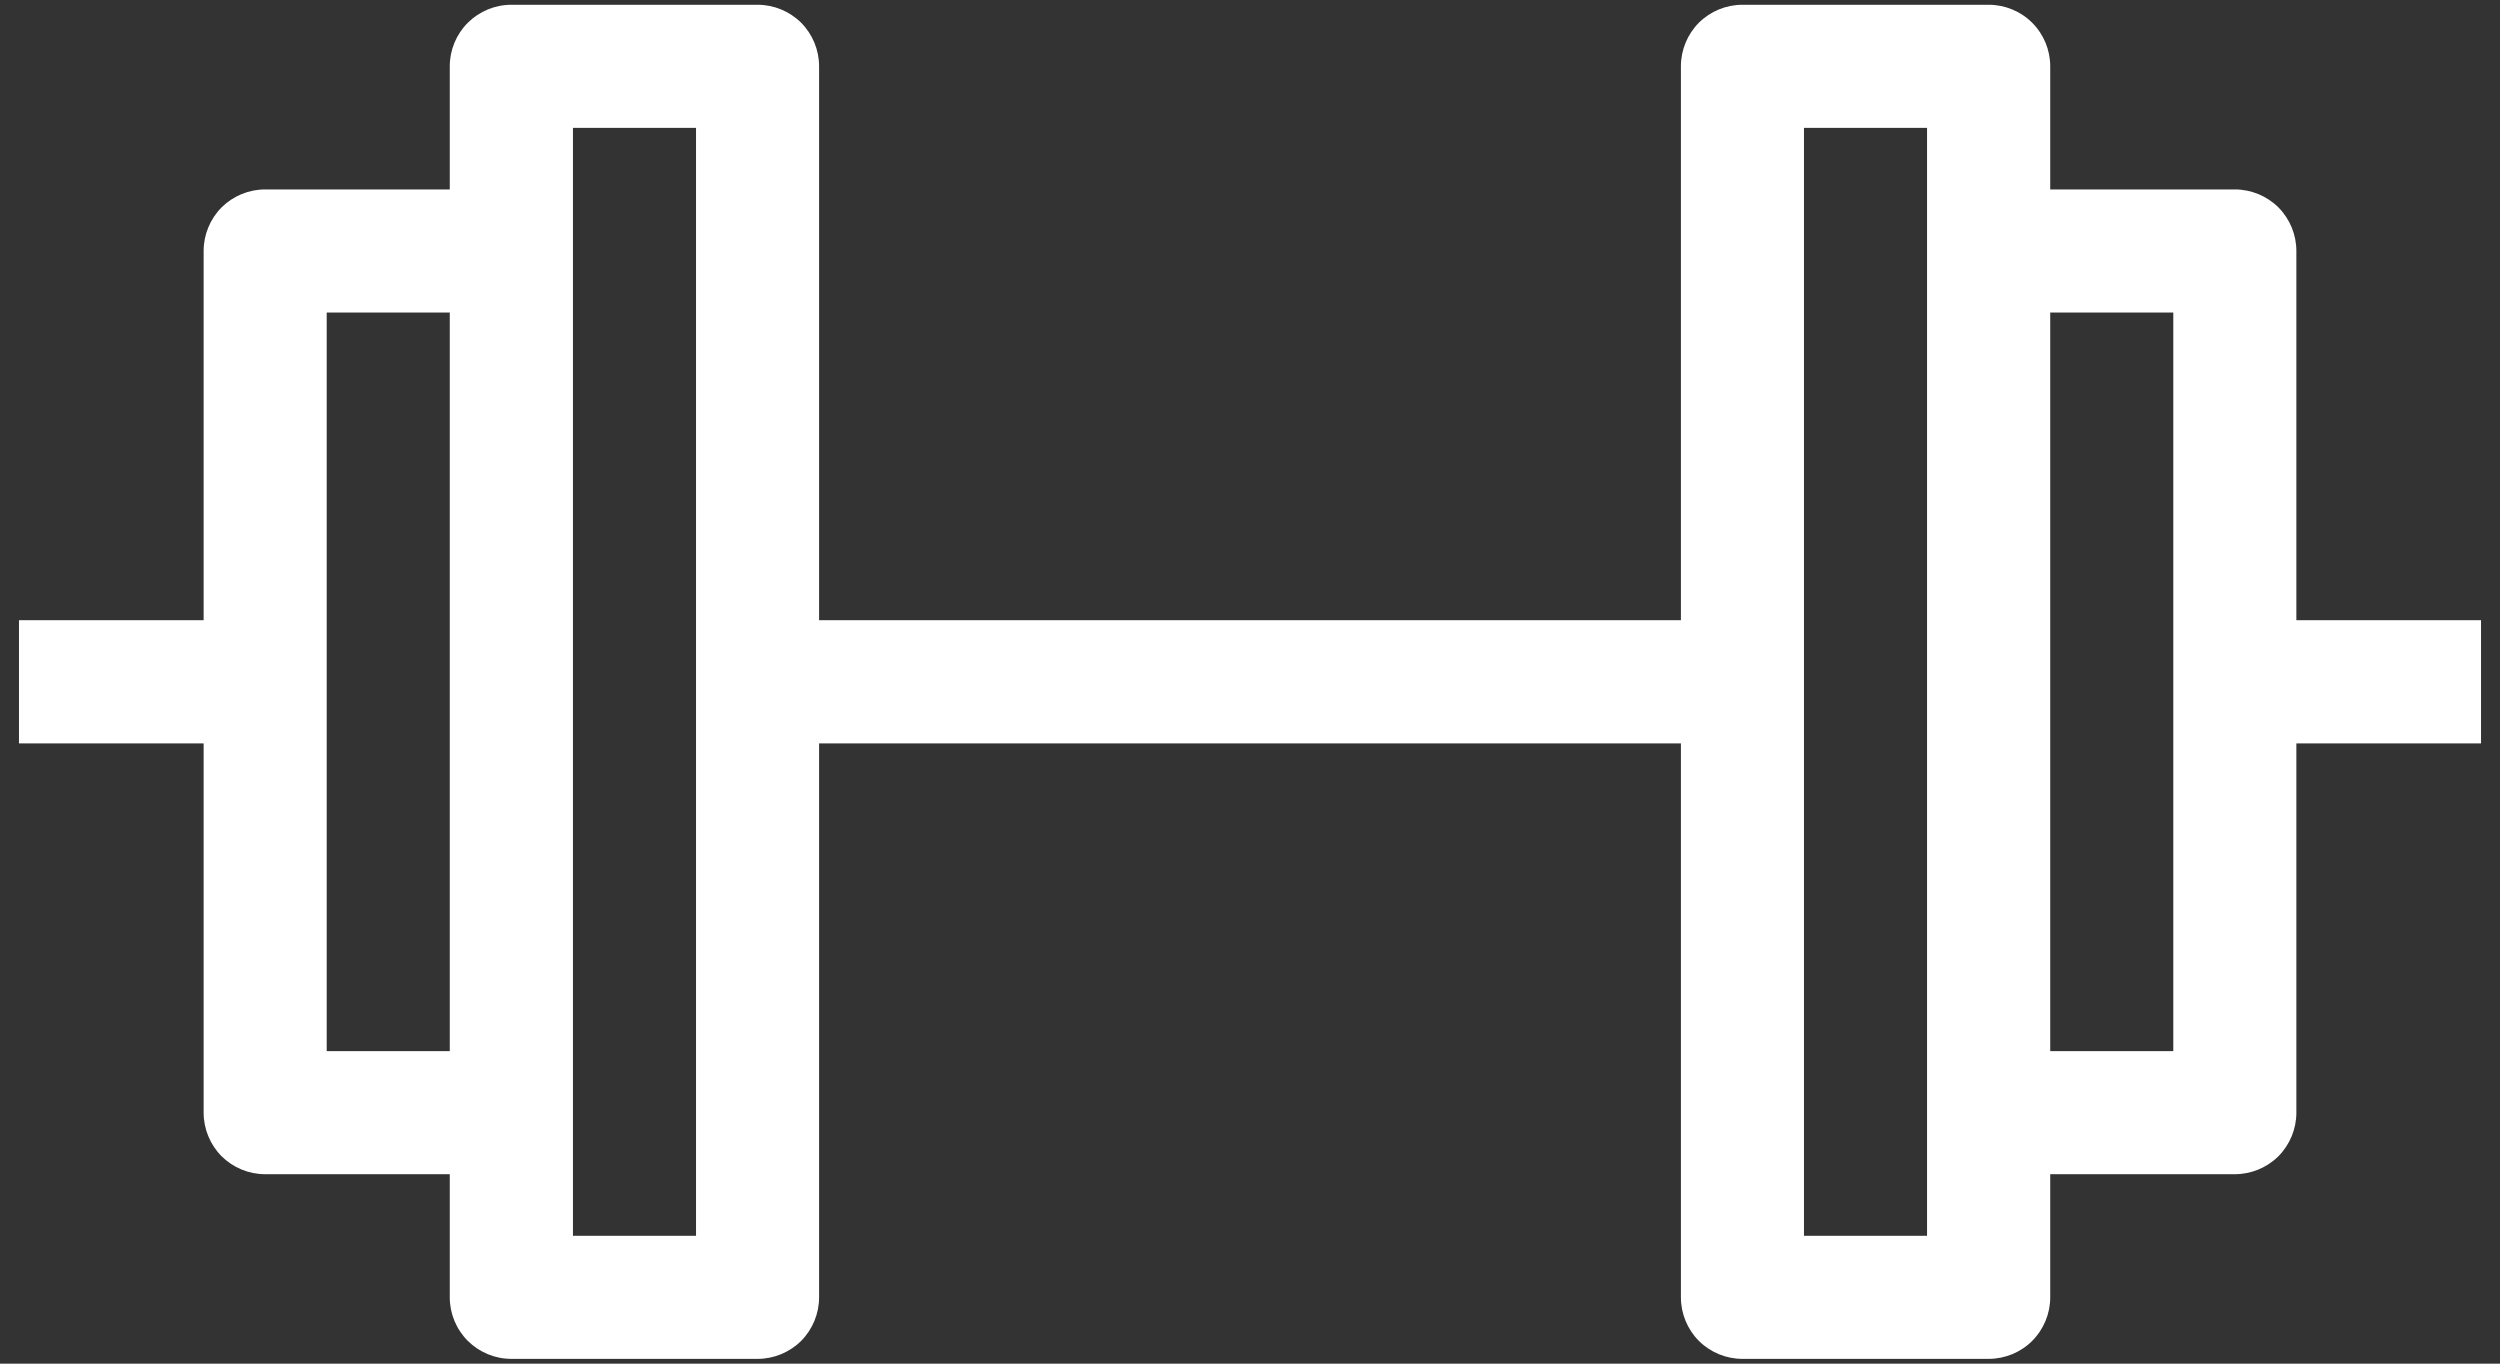 <svg width="22" height="12" viewBox="0 0 22 12" fill="none" xmlns="http://www.w3.org/2000/svg">
<rect x="0" y="0" width="22" height="12" fill="#333333" stroke="none"/>
<path fill-rule="evenodd" clip-rule="evenodd" d="M14.792 0.583C14.792 0.44 14.849 0.302 14.95 0.2C15.052 0.099 15.19 0.042 15.333 0.042H17.5C17.644 0.042 17.782 0.099 17.883 0.2C17.985 0.302 18.042 0.44 18.042 0.583V1.667H19.667C19.81 1.667 19.948 1.724 20.05 1.825C20.151 1.927 20.208 2.065 20.208 2.208V5.458H21.833V6.542H20.208V9.792C20.208 9.935 20.151 10.073 20.05 10.175C19.948 10.276 19.81 10.333 19.667 10.333H18.042V11.417C18.042 11.56 17.985 11.698 17.883 11.8C17.782 11.901 17.644 11.958 17.5 11.958H15.333C15.19 11.958 15.052 11.901 14.95 11.8C14.849 11.698 14.792 11.56 14.792 11.417V6.542H7.208V11.417C7.208 11.56 7.151 11.698 7.05 11.8C6.948 11.901 6.81 11.958 6.667 11.958H4.5C4.356 11.958 4.219 11.901 4.117 11.8C4.015 11.698 3.958 11.56 3.958 11.417V10.333H2.333C2.19 10.333 2.052 10.276 1.95 10.175C1.849 10.073 1.792 9.935 1.792 9.792V6.542H0.167V5.458H1.792V2.208C1.792 2.065 1.849 1.927 1.95 1.825C2.052 1.724 2.19 1.667 2.333 1.667H3.958V0.583C3.958 0.44 4.015 0.302 4.117 0.2C4.219 0.099 4.356 0.042 4.5 0.042H6.667C6.81 0.042 6.948 0.099 7.05 0.2C7.151 0.302 7.208 0.44 7.208 0.583V5.458H14.792V0.583ZM5.042 10.875H6.125V1.125H5.042V10.875ZM3.958 2.75H2.875V9.25H3.958V2.75ZM18.042 9.25V2.75H19.125V9.25H18.042ZM16.958 1.125V10.875H15.875V1.125H16.958Z" fill="white"/>
</svg>
